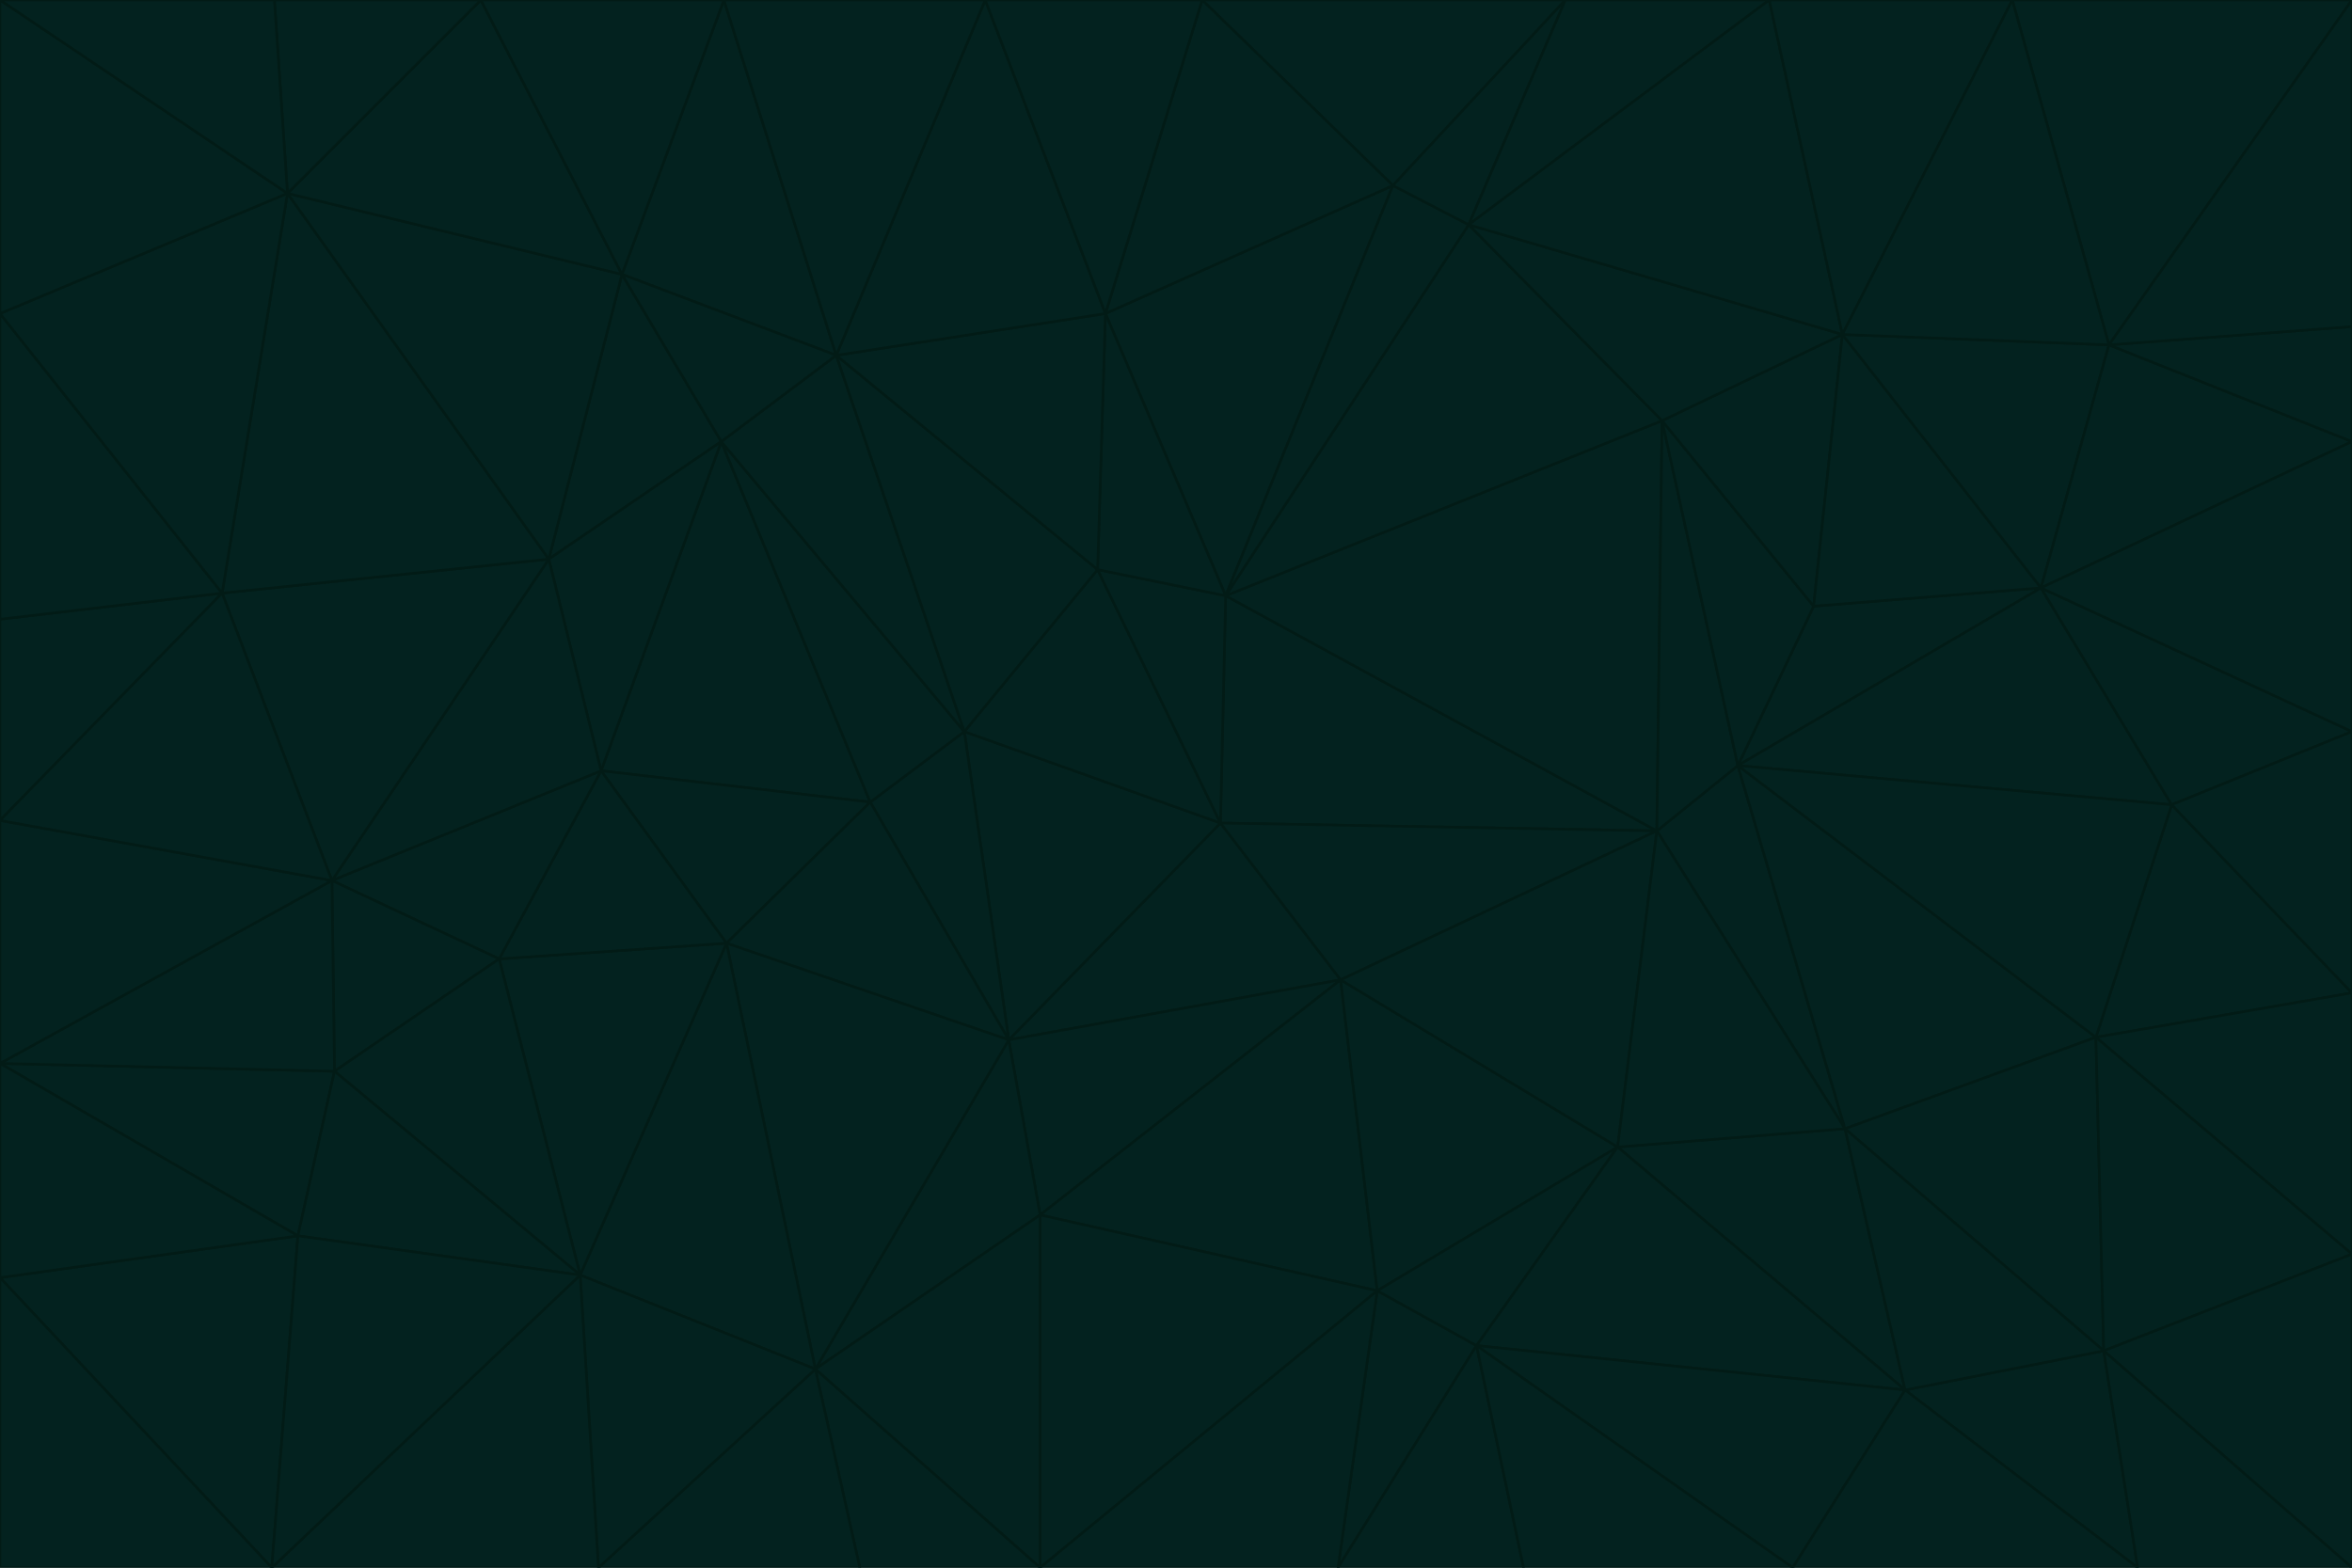<svg id="visual" viewBox="0 0 900 600" width="900" height="600" xmlns="http://www.w3.org/2000/svg" xmlns:xlink="http://www.w3.org/1999/xlink" version="1.1"><g stroke-width="1" stroke-linejoin="bevel"><path d="M467 315L386 398L513 375Z" fill="#03221f" stroke="#021b16"></path><path d="M386 398L398 465L513 375Z" fill="#03221f" stroke="#021b16"></path><path d="M467 315L369 280L386 398Z" fill="#03221f" stroke="#021b16"></path><path d="M369 280L333 307L386 398Z" fill="#03221f" stroke="#021b16"></path><path d="M386 398L312 524L398 465Z" fill="#03221f" stroke="#021b16"></path><path d="M398 465L527 494L513 375Z" fill="#03221f" stroke="#021b16"></path><path d="M634 318L469 228L467 315Z" fill="#03221f" stroke="#021b16"></path><path d="M467 315L420 218L369 280Z" fill="#03221f" stroke="#021b16"></path><path d="M469 228L420 218L467 315Z" fill="#03221f" stroke="#021b16"></path><path d="M276 169L230 295L333 307Z" fill="#03221f" stroke="#021b16"></path><path d="M230 295L278 361L333 307Z" fill="#03221f" stroke="#021b16"></path><path d="M333 307L278 361L386 398Z" fill="#03221f" stroke="#021b16"></path><path d="M512 600L565 515L527 494Z" fill="#03221f" stroke="#021b16"></path><path d="M527 494L619 439L513 375Z" fill="#03221f" stroke="#021b16"></path><path d="M513 375L634 318L467 315Z" fill="#03221f" stroke="#021b16"></path><path d="M565 515L619 439L527 494Z" fill="#03221f" stroke="#021b16"></path><path d="M619 439L634 318L513 375Z" fill="#03221f" stroke="#021b16"></path><path d="M278 361L312 524L386 398Z" fill="#03221f" stroke="#021b16"></path><path d="M398 465L398 600L527 494Z" fill="#03221f" stroke="#021b16"></path><path d="M312 524L398 600L398 465Z" fill="#03221f" stroke="#021b16"></path><path d="M398 600L512 600L527 494Z" fill="#03221f" stroke="#021b16"></path><path d="M729 532L706 432L619 439Z" fill="#03221f" stroke="#021b16"></path><path d="M276 169L333 307L369 280Z" fill="#03221f" stroke="#021b16"></path><path d="M278 361L222 488L312 524Z" fill="#03221f" stroke="#021b16"></path><path d="M706 432L665 293L634 318Z" fill="#03221f" stroke="#021b16"></path><path d="M634 318L636 161L469 228Z" fill="#03221f" stroke="#021b16"></path><path d="M191 367L222 488L278 361Z" fill="#03221f" stroke="#021b16"></path><path d="M312 524L329 600L398 600Z" fill="#03221f" stroke="#021b16"></path><path d="M229 600L329 600L312 524Z" fill="#03221f" stroke="#021b16"></path><path d="M230 295L191 367L278 361Z" fill="#03221f" stroke="#021b16"></path><path d="M533 71L423 120L469 228Z" fill="#03221f" stroke="#021b16"></path><path d="M469 228L423 120L420 218Z" fill="#03221f" stroke="#021b16"></path><path d="M320 136L276 169L369 280Z" fill="#03221f" stroke="#021b16"></path><path d="M512 600L583 600L565 515Z" fill="#03221f" stroke="#021b16"></path><path d="M619 439L706 432L634 318Z" fill="#03221f" stroke="#021b16"></path><path d="M729 532L619 439L565 515Z" fill="#03221f" stroke="#021b16"></path><path d="M320 136L369 280L420 218Z" fill="#03221f" stroke="#021b16"></path><path d="M230 295L127 337L191 367Z" fill="#03221f" stroke="#021b16"></path><path d="M423 120L320 136L420 218Z" fill="#03221f" stroke="#021b16"></path><path d="M781 225L694 232L665 293Z" fill="#03221f" stroke="#021b16"></path><path d="M665 293L636 161L634 318Z" fill="#03221f" stroke="#021b16"></path><path d="M694 232L636 161L665 293Z" fill="#03221f" stroke="#021b16"></path><path d="M238 105L210 214L276 169Z" fill="#03221f" stroke="#021b16"></path><path d="M276 169L210 214L230 295Z" fill="#03221f" stroke="#021b16"></path><path d="M222 488L229 600L312 524Z" fill="#03221f" stroke="#021b16"></path><path d="M104 600L229 600L222 488Z" fill="#03221f" stroke="#021b16"></path><path d="M636 161L562 86L469 228Z" fill="#03221f" stroke="#021b16"></path><path d="M277 0L238 105L320 136Z" fill="#03221f" stroke="#021b16"></path><path d="M562 86L533 71L469 228Z" fill="#03221f" stroke="#021b16"></path><path d="M686 600L729 532L565 515Z" fill="#03221f" stroke="#021b16"></path><path d="M706 432L802 397L665 293Z" fill="#03221f" stroke="#021b16"></path><path d="M127 337L128 410L191 367Z" fill="#03221f" stroke="#021b16"></path><path d="M191 367L128 410L222 488Z" fill="#03221f" stroke="#021b16"></path><path d="M210 214L127 337L230 295Z" fill="#03221f" stroke="#021b16"></path><path d="M583 600L686 600L565 515Z" fill="#03221f" stroke="#021b16"></path><path d="M377 0L320 136L423 120Z" fill="#03221f" stroke="#021b16"></path><path d="M320 136L238 105L276 169Z" fill="#03221f" stroke="#021b16"></path><path d="M210 214L85 227L127 337Z" fill="#03221f" stroke="#021b16"></path><path d="M0 407L114 473L128 410Z" fill="#03221f" stroke="#021b16"></path><path d="M128 410L114 473L222 488Z" fill="#03221f" stroke="#021b16"></path><path d="M805 517L802 397L706 432Z" fill="#03221f" stroke="#021b16"></path><path d="M694 232L705 128L636 161Z" fill="#03221f" stroke="#021b16"></path><path d="M636 161L705 128L562 86Z" fill="#03221f" stroke="#021b16"></path><path d="M599 0L460 0L533 71Z" fill="#03221f" stroke="#021b16"></path><path d="M781 225L705 128L694 232Z" fill="#03221f" stroke="#021b16"></path><path d="M831 308L781 225L665 293Z" fill="#03221f" stroke="#021b16"></path><path d="M599 0L533 71L562 86Z" fill="#03221f" stroke="#021b16"></path><path d="M533 71L460 0L423 120Z" fill="#03221f" stroke="#021b16"></path><path d="M818 600L805 517L729 532Z" fill="#03221f" stroke="#021b16"></path><path d="M729 532L805 517L706 432Z" fill="#03221f" stroke="#021b16"></path><path d="M460 0L377 0L423 120Z" fill="#03221f" stroke="#021b16"></path><path d="M900 380L831 308L802 397Z" fill="#03221f" stroke="#021b16"></path><path d="M802 397L831 308L665 293Z" fill="#03221f" stroke="#021b16"></path><path d="M110 74L85 227L210 214Z" fill="#03221f" stroke="#021b16"></path><path d="M127 337L0 407L128 410Z" fill="#03221f" stroke="#021b16"></path><path d="M677 0L599 0L562 86Z" fill="#03221f" stroke="#021b16"></path><path d="M0 489L104 600L114 473Z" fill="#03221f" stroke="#021b16"></path><path d="M114 473L104 600L222 488Z" fill="#03221f" stroke="#021b16"></path><path d="M377 0L277 0L320 136Z" fill="#03221f" stroke="#021b16"></path><path d="M238 105L110 74L210 214Z" fill="#03221f" stroke="#021b16"></path><path d="M686 600L818 600L729 532Z" fill="#03221f" stroke="#021b16"></path><path d="M900 480L900 380L802 397Z" fill="#03221f" stroke="#021b16"></path><path d="M781 225L807 132L705 128Z" fill="#03221f" stroke="#021b16"></path><path d="M705 128L677 0L562 86Z" fill="#03221f" stroke="#021b16"></path><path d="M900 169L807 132L781 225Z" fill="#03221f" stroke="#021b16"></path><path d="M770 0L677 0L705 128Z" fill="#03221f" stroke="#021b16"></path><path d="M0 314L0 407L127 337Z" fill="#03221f" stroke="#021b16"></path><path d="M900 480L802 397L805 517Z" fill="#03221f" stroke="#021b16"></path><path d="M831 308L900 280L781 225Z" fill="#03221f" stroke="#021b16"></path><path d="M0 237L0 314L85 227Z" fill="#03221f" stroke="#021b16"></path><path d="M85 227L0 314L127 337Z" fill="#03221f" stroke="#021b16"></path><path d="M184 0L110 74L238 105Z" fill="#03221f" stroke="#021b16"></path><path d="M277 0L184 0L238 105Z" fill="#03221f" stroke="#021b16"></path><path d="M0 407L0 489L114 473Z" fill="#03221f" stroke="#021b16"></path><path d="M900 380L900 280L831 308Z" fill="#03221f" stroke="#021b16"></path><path d="M900 600L900 480L805 517Z" fill="#03221f" stroke="#021b16"></path><path d="M0 120L0 237L85 227Z" fill="#03221f" stroke="#021b16"></path><path d="M900 0L770 0L807 132Z" fill="#03221f" stroke="#021b16"></path><path d="M807 132L770 0L705 128Z" fill="#03221f" stroke="#021b16"></path><path d="M900 280L900 169L781 225Z" fill="#03221f" stroke="#021b16"></path><path d="M0 489L0 600L104 600Z" fill="#03221f" stroke="#021b16"></path><path d="M818 600L900 600L805 517Z" fill="#03221f" stroke="#021b16"></path><path d="M184 0L105 0L110 74Z" fill="#03221f" stroke="#021b16"></path><path d="M110 74L0 120L85 227Z" fill="#03221f" stroke="#021b16"></path><path d="M0 0L0 120L110 74Z" fill="#03221f" stroke="#021b16"></path><path d="M900 169L900 125L807 132Z" fill="#03221f" stroke="#021b16"></path><path d="M105 0L0 0L110 74Z" fill="#03221f" stroke="#021b16"></path><path d="M900 125L900 0L807 132Z" fill="#03221f" stroke="#021b16"></path></g></svg>